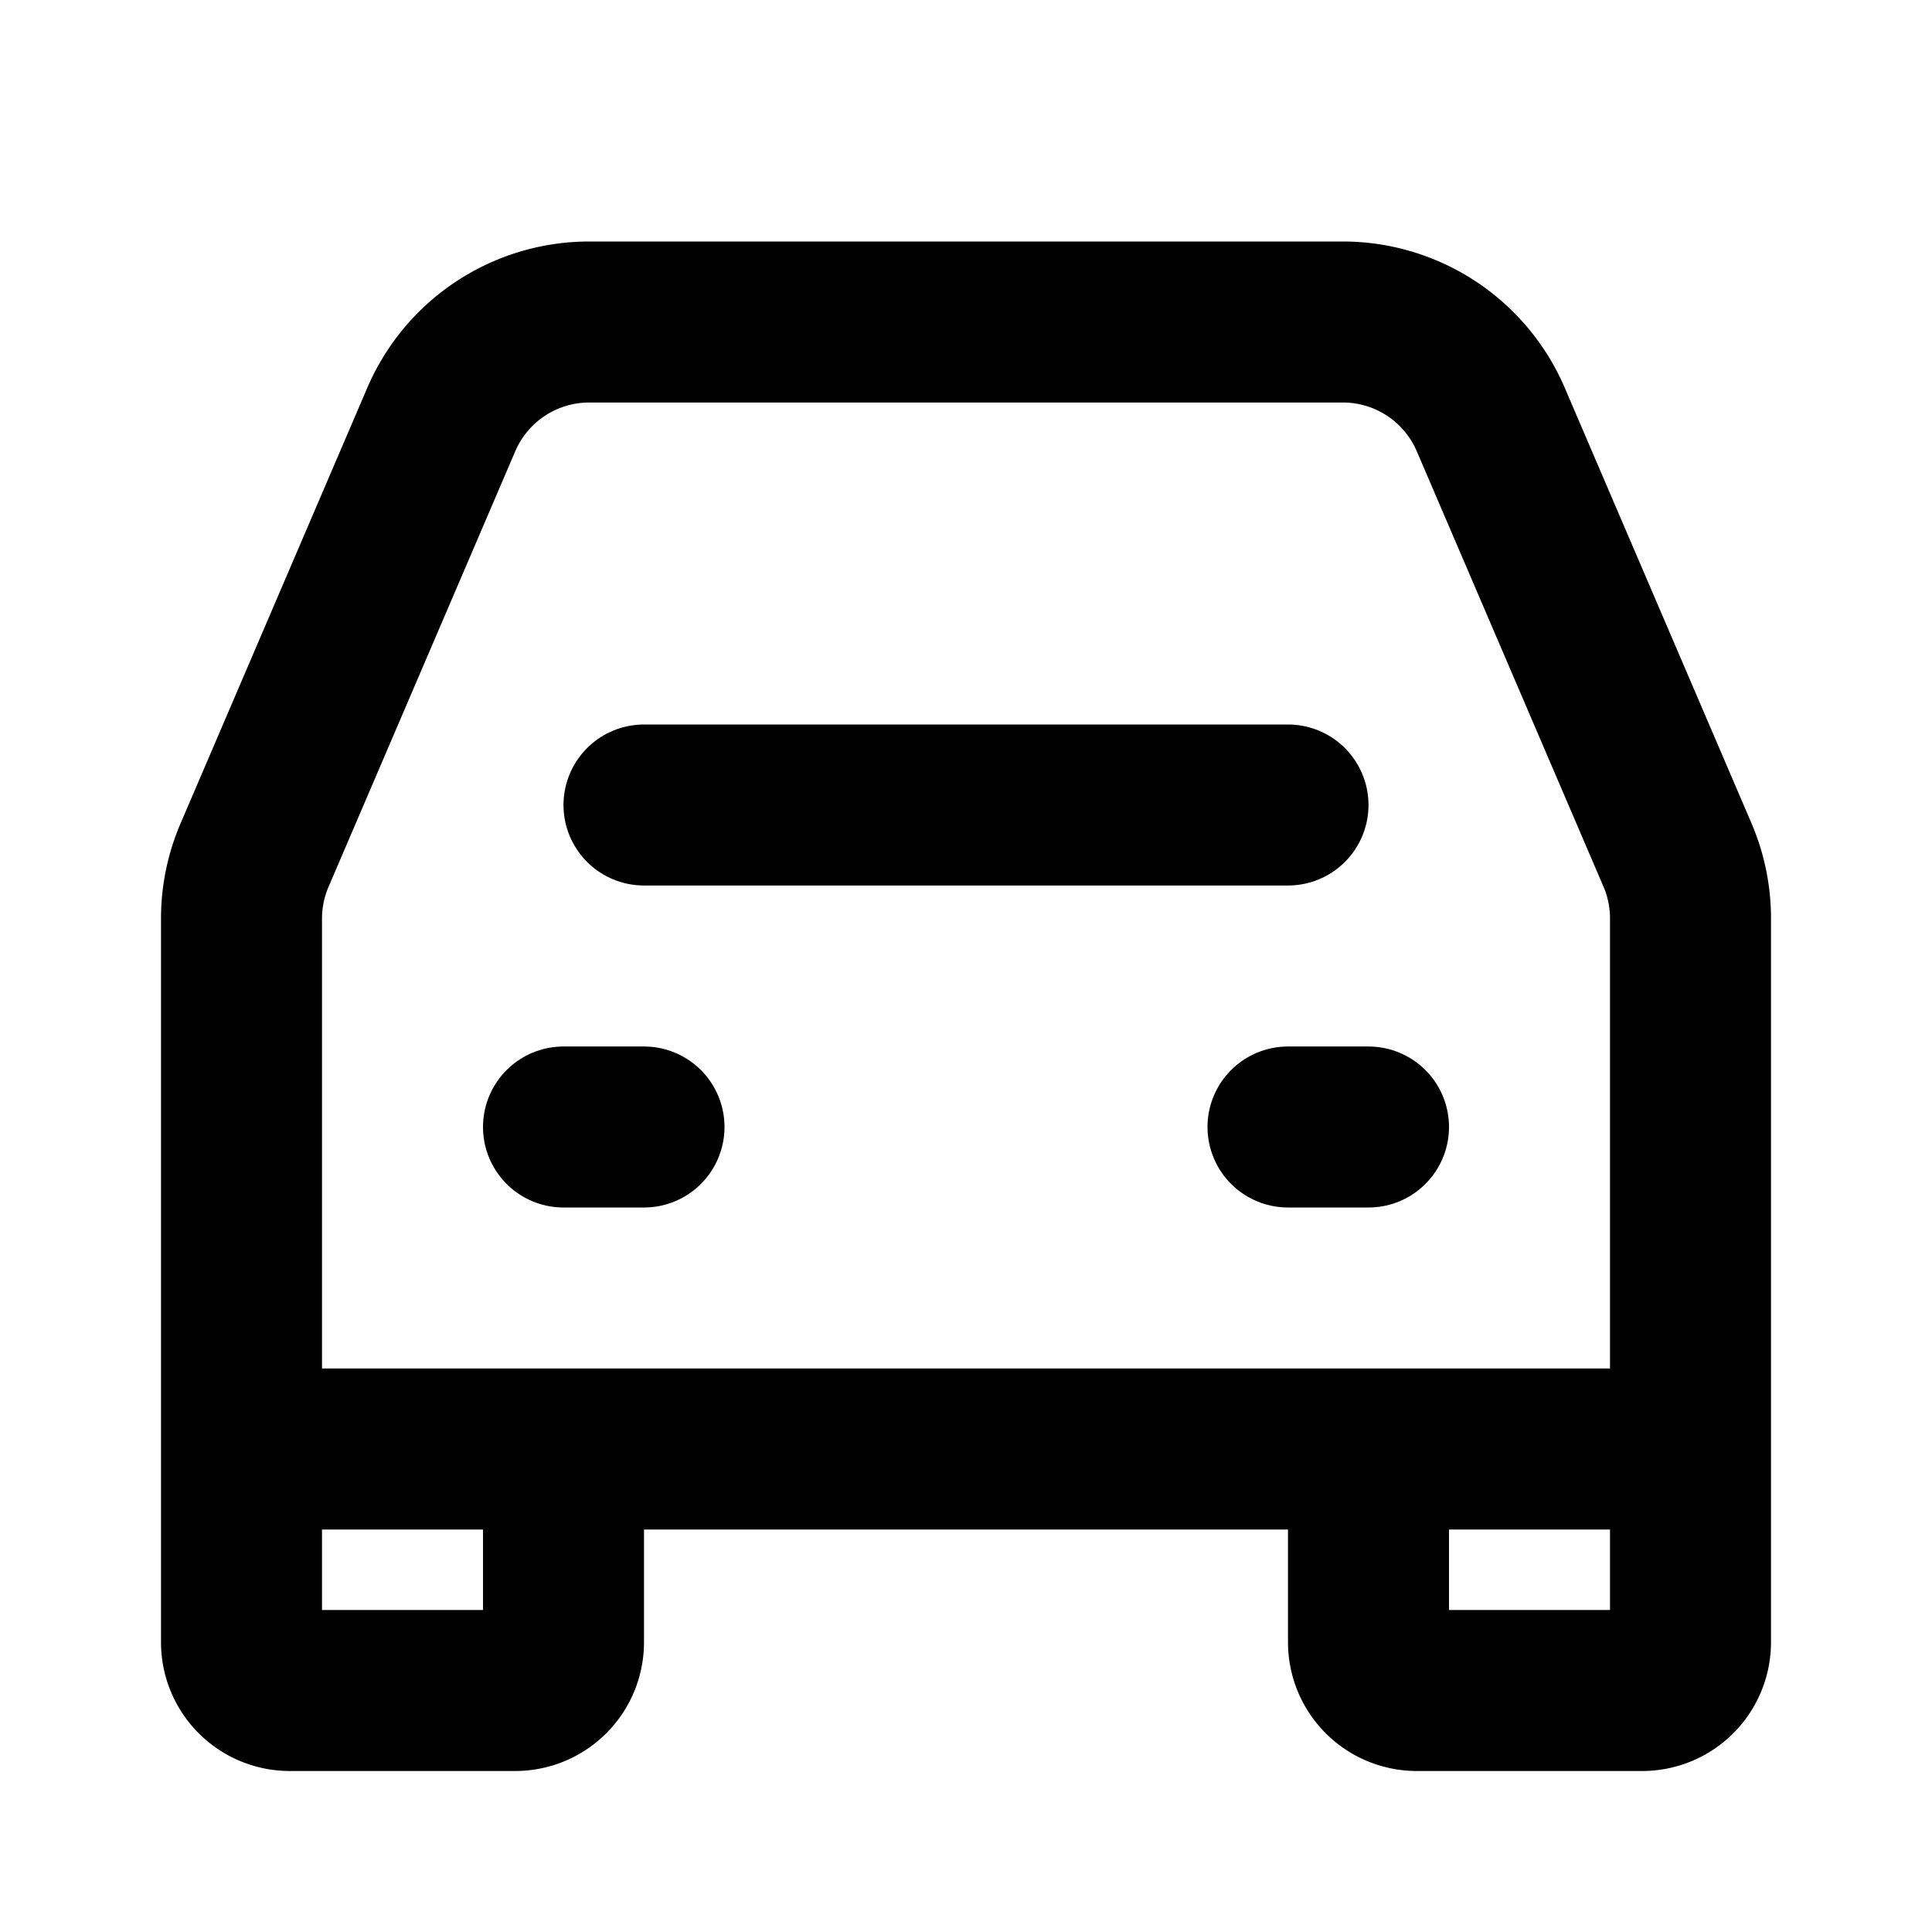 <?xml version="1.0" encoding="UTF-8"?><svg width="40px" height="40px" stroke-width="2" viewBox="0 0 24 24" fill="none" xmlns="http://www.w3.org/2000/svg" color="#000000"><path d="M8 10h8M7 14h1M16 14h1" stroke="#000000" stroke-width="2" stroke-linecap="round" stroke-linejoin="round"></path><path d="M3 18v-6.59a2 2 0 01.162-.787l2.319-5.41A2 2 0 017.319 4h9.362a2 2 0 011.838 1.212l2.32 5.41a2 2 0 01.161.789V18M3 18v2.4a.6.6 0 00.6.6h2.8a.6.6 0 00.6-.6V18m-4 0h4m14 0v2.4a.6.6 0 01-.6.6h-2.8a.6.6 0 01-.6-.6V18m4 0h-4M7 18h10" stroke="#000000" stroke-width="2"></path></svg>
